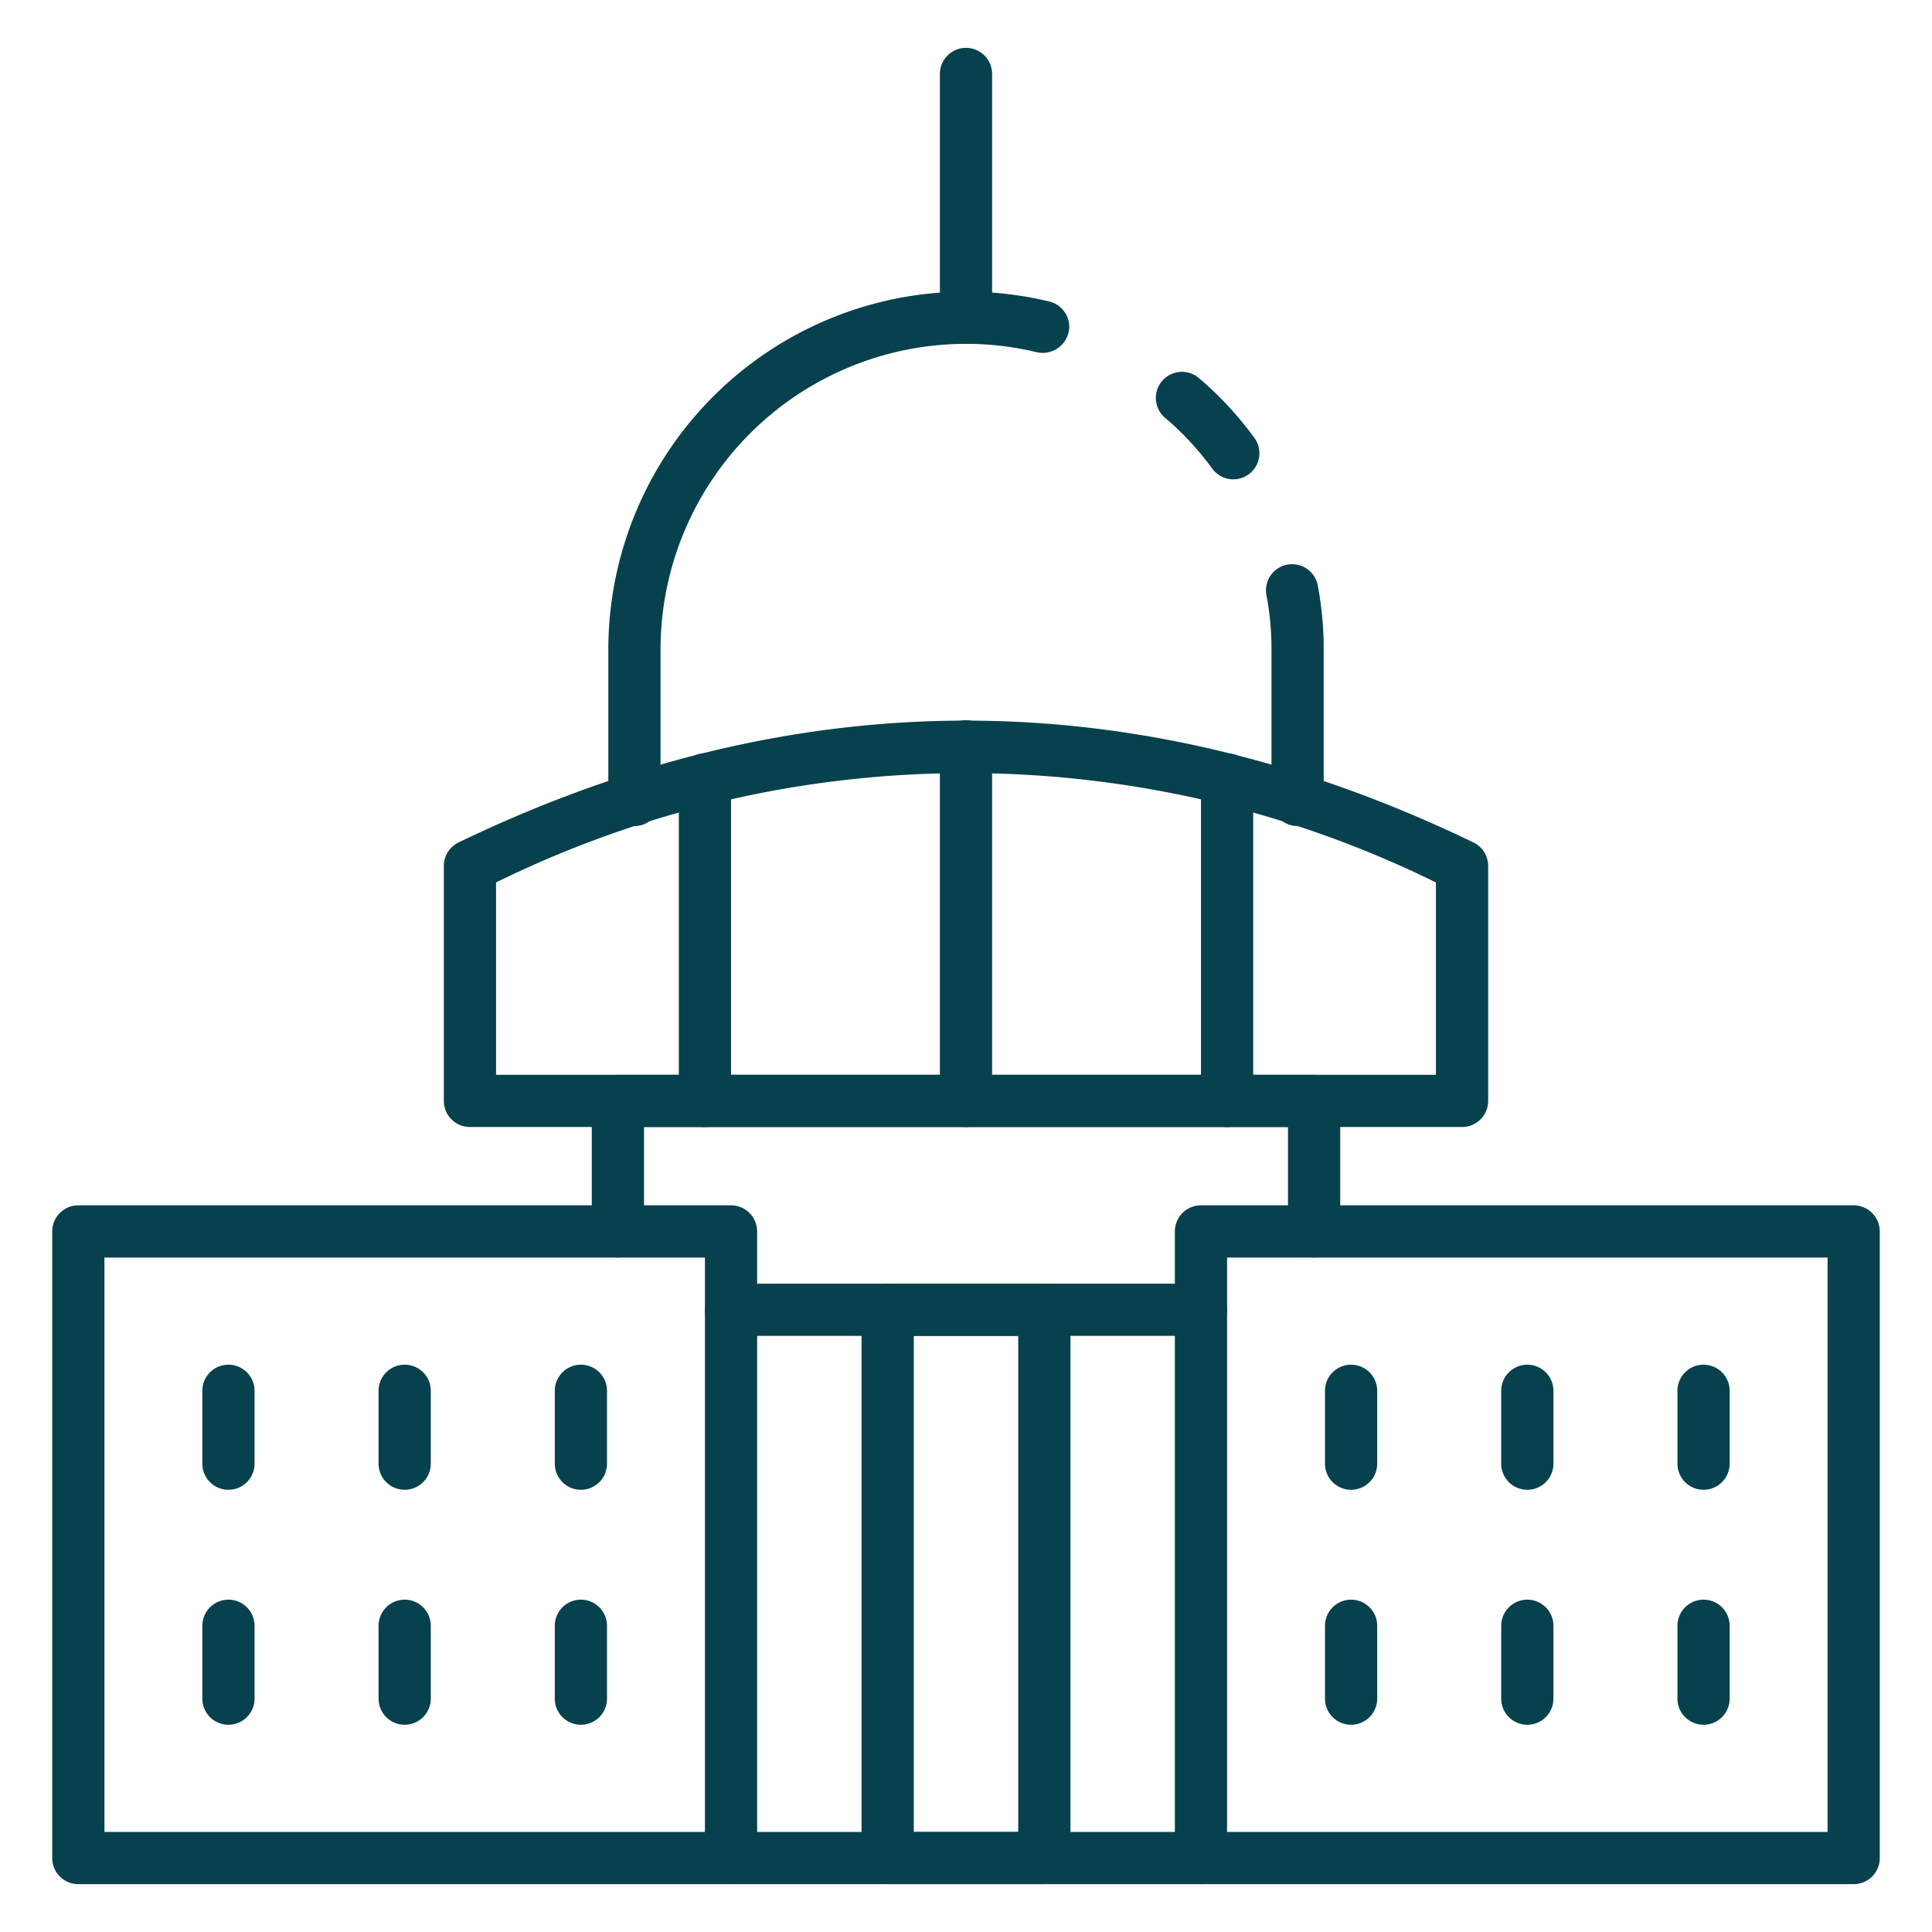<?xml version="1.0"?>
<svg xmlns="http://www.w3.org/2000/svg" xmlns:xlink="http://www.w3.org/1999/xlink" xmlns:svgjs="http://svgjs.com/svgjs" version="1.1" width="512" height="512" x="0" y="0" viewBox="0 0 74 74" style="enable-background:new 0 0 512 512" xml:space="preserve" class=""><g><path xmlns="http://www.w3.org/2000/svg" d="m46 72.167h-18a1 1 0 0 1 0-2h18a1 1 0 0 1 0 2z" fill="#08414e" data-original="#000000" style="" class=""/><path xmlns="http://www.w3.org/2000/svg" d="m71 72.167h-25a1 1 0 0 1 -1-1v-24a1 1 0 0 1 1-1h25a1 1 0 0 1 1 1v24a1 1 0 0 1 -1 1zm-24-2h23v-22h-23z" fill="#08414e" data-original="#000000" style="" class=""/><path xmlns="http://www.w3.org/2000/svg" d="m28 72.167h-25a1 1 0 0 1 -1-1v-24a1 1 0 0 1 1-1h25a1 1 0 0 1 1 1v24a1 1 0 0 1 -1 1zm-24-2h23v-22h-23z" fill="#08414e" data-original="#000000" style="" class=""/><path xmlns="http://www.w3.org/2000/svg" d="m46 51.167h-18a1 1 0 0 1 0-2h18a1 1 0 0 1 0 2z" fill="#08414e" data-original="#000000" style="" class=""/><path xmlns="http://www.w3.org/2000/svg" d="m50.333 48.167a1 1 0 0 1 -1-1v-4h-24.666v4a1 1 0 0 1 -2 0v-5a1 1 0 0 1 1-1h26.666a1 1 0 0 1 1 1v5a1 1 0 0 1 -1 1z" fill="#08414e" data-original="#000000" style="" class=""/><path xmlns="http://www.w3.org/2000/svg" d="m56 43.167h-38a1 1 0 0 1 -1-1v-9a1 1 0 0 1 .565-.9c12.9-6.221 25.973-6.221 38.87 0a1 1 0 0 1 .565.9v9a1 1 0 0 1 -1 1zm-37-2h36v-7.367a40.769 40.769 0 0 0 -36 0z" fill="#08414e" data-original="#000000" style="" class=""/><path xmlns="http://www.w3.org/2000/svg" d="m47 43.167a1 1 0 0 1 -1-1v-12.311a1 1 0 1 1 2 0v12.311a1 1 0 0 1 -1 1z" fill="#08414e" data-original="#000000" style="" class=""/><path xmlns="http://www.w3.org/2000/svg" d="m37 43.167a1 1 0 0 1 -1-1v-13.581a1 1 0 0 1 2 0v13.581a1 1 0 0 1 -1 1z" fill="#08414e" data-original="#000000" style="" class=""/><path xmlns="http://www.w3.org/2000/svg" d="m27 43.167a1 1 0 0 1 -1-1v-12.311a1 1 0 0 1 2 0v12.311a1 1 0 0 1 -1 1z" fill="#08414e" data-original="#000000" style="" class=""/><path xmlns="http://www.w3.org/2000/svg" d="m49.7 31.64a1 1 0 0 1 -1-1v-5.77a11.014 11.014 0 0 0 -.192-2.072 1 1 0 1 1 1.965-.376 13.075 13.075 0 0 1 .227 2.448v5.77a1 1 0 0 1 -1 1z" fill="#08414e" data-original="#000000" style="" class=""/><path xmlns="http://www.w3.org/2000/svg" d="m24.3 31.64a1 1 0 0 1 -1-1v-5.77a13.715 13.715 0 0 1 13.7-13.7 13.578 13.578 0 0 1 3.163.372 1 1 0 0 1 .792.978 1.018 1.018 0 0 1 -1.24.972 11.536 11.536 0 0 0 -2.715-.322 11.713 11.713 0 0 0 -11.7 11.7v5.77a1 1 0 0 1 -1 1z" fill="#08414e" data-original="#000000" style="" class=""/><path xmlns="http://www.w3.org/2000/svg" d="m47.241 18.36a1 1 0 0 1 -.808-.41 11.61 11.61 0 0 0 -1.16-1.353c-.21-.209-.428-.409-.657-.6a1 1 0 0 1 1.284-1.533q.408.342.784.718a13.543 13.543 0 0 1 1.361 1.588 1 1 0 0 1 -.807 1.59z" fill="#08414e" data-original="#000000" style="" class=""/><path xmlns="http://www.w3.org/2000/svg" d="m37 13.167a1 1 0 0 1 -1-1v-9.334a1 1 0 1 1 2 0v9.334a1 1 0 0 1 -1 1z" fill="#08414e" data-original="#000000" style="" class=""/><path xmlns="http://www.w3.org/2000/svg" d="m40 72.167h-6a1 1 0 0 1 -1-1v-21a1 1 0 0 1 1-1h6a1 1 0 0 1 1 1v21a1 1 0 0 1 -1 1zm-5-2h4v-19h-4z" fill="#08414e" data-original="#000000" style="" class=""/><path xmlns="http://www.w3.org/2000/svg" d="m65.25 57.062a1 1 0 0 1 -1-1v-2.791a1 1 0 0 1 2 0v2.791a1 1 0 0 1 -1 1z" fill="#08414e" data-original="#000000" style="" class=""/><path xmlns="http://www.w3.org/2000/svg" d="m58.5 57.062a1 1 0 0 1 -1-1v-2.791a1 1 0 0 1 2 0v2.791a1 1 0 0 1 -1 1z" fill="#08414e" data-original="#000000" style="" class=""/><path xmlns="http://www.w3.org/2000/svg" d="m51.75 57.062a1 1 0 0 1 -1-1v-2.791a1 1 0 0 1 2 0v2.791a1 1 0 0 1 -1 1z" fill="#08414e" data-original="#000000" style="" class=""/><path xmlns="http://www.w3.org/2000/svg" d="m65.25 66.062a1 1 0 0 1 -1-1v-2.791a1 1 0 0 1 2 0v2.791a1 1 0 0 1 -1 1z" fill="#08414e" data-original="#000000" style="" class=""/><path xmlns="http://www.w3.org/2000/svg" d="m58.5 66.062a1 1 0 0 1 -1-1v-2.791a1 1 0 0 1 2 0v2.791a1 1 0 0 1 -1 1z" fill="#08414e" data-original="#000000" style="" class=""/><path xmlns="http://www.w3.org/2000/svg" d="m51.75 66.062a1 1 0 0 1 -1-1v-2.791a1 1 0 0 1 2 0v2.791a1 1 0 0 1 -1 1z" fill="#08414e" data-original="#000000" style="" class=""/><path xmlns="http://www.w3.org/2000/svg" d="m8.75 57.062a1 1 0 0 1 -1-1v-2.791a1 1 0 0 1 2 0v2.791a1 1 0 0 1 -1 1z" fill="#08414e" data-original="#000000" style="" class=""/><path xmlns="http://www.w3.org/2000/svg" d="m15.5 57.062a1 1 0 0 1 -1-1v-2.791a1 1 0 0 1 2 0v2.791a1 1 0 0 1 -1 1z" fill="#08414e" data-original="#000000" style="" class=""/><path xmlns="http://www.w3.org/2000/svg" d="m22.25 57.062a1 1 0 0 1 -1-1v-2.791a1 1 0 0 1 2 0v2.791a1 1 0 0 1 -1 1z" fill="#08414e" data-original="#000000" style="" class=""/><path xmlns="http://www.w3.org/2000/svg" d="m8.75 66.062a1 1 0 0 1 -1-1v-2.791a1 1 0 0 1 2 0v2.791a1 1 0 0 1 -1 1z" fill="#08414e" data-original="#000000" style="" class=""/><path xmlns="http://www.w3.org/2000/svg" d="m15.5 66.062a1 1 0 0 1 -1-1v-2.791a1 1 0 0 1 2 0v2.791a1 1 0 0 1 -1 1z" fill="#08414e" data-original="#000000" style="" class=""/><path xmlns="http://www.w3.org/2000/svg" d="m22.25 66.062a1 1 0 0 1 -1-1v-2.791a1 1 0 0 1 2 0v2.791a1 1 0 0 1 -1 1z" fill="#08414e" data-original="#000000" style="" class=""/></g></svg>
